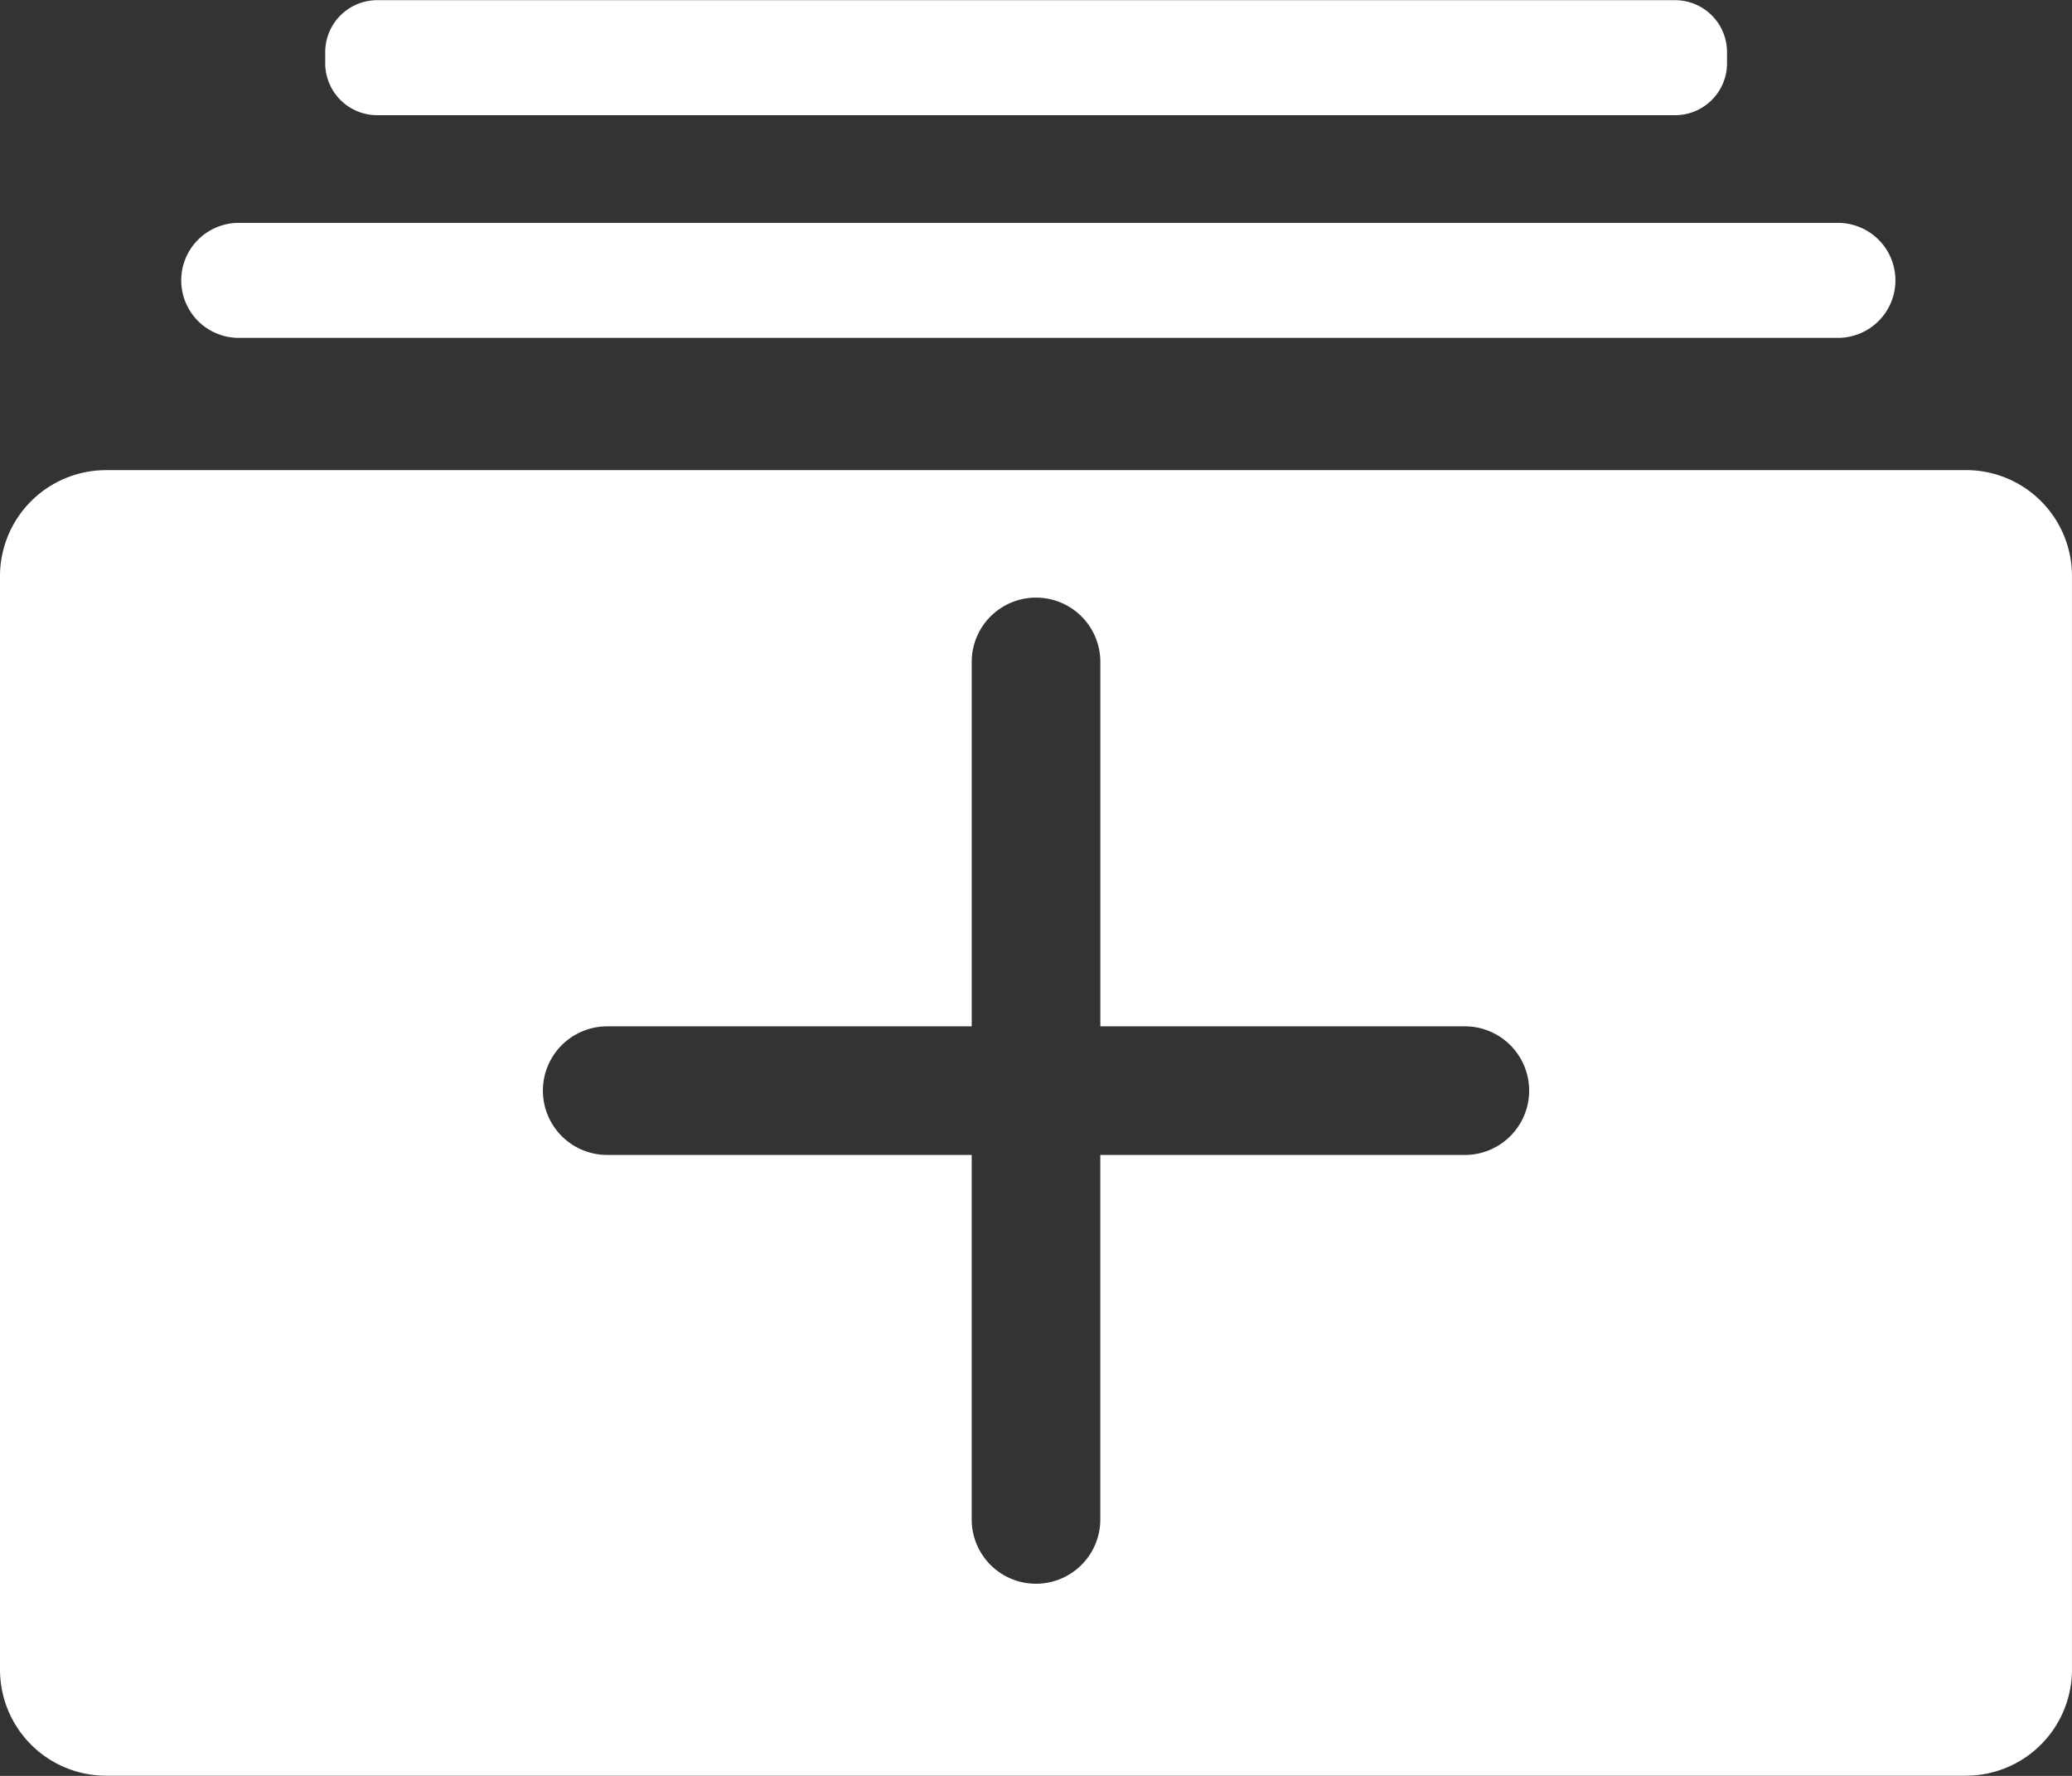 <svg xmlns="http://www.w3.org/2000/svg" width="60.555" height="51.904" viewBox="0 0 60.555 51.904">
  <rect x="0" y="0" width="60.555" height="51.904" fill="#333333" stroke="none"/>
  <g id="Albums" transform="translate(-598.033 -342.525)">
    <path id="Path_329" data-name="Path 329" d="M655.5,356.265a3.093,3.093,0,0,1,3.087,3.1v31.959a3.1,3.1,0,0,1-3.087,3.1H601.125a3.1,3.1,0,0,1-3.092-3.1V359.366a3.1,3.1,0,0,1,3.092-3.1Zm-14.658,20.016H630.19v10.653a1.879,1.879,0,1,1-3.759,0V376.281H615.779a1.879,1.879,0,0,1,0-3.759h10.653V361.871a1.879,1.879,0,1,1,3.759,0v10.651h10.653a1.879,1.879,0,1,1,0,3.759ZM605.01,352.4a1.68,1.68,0,0,1,0-3.361h46.737a1.68,1.68,0,0,1,0,3.361Zm4.044-6.508a1.519,1.519,0,0,1-1.516-1.521v-.32a1.519,1.519,0,0,1,1.516-1.521h37.937a1.519,1.519,0,0,1,1.515,1.521v.32a1.519,1.519,0,0,1-1.515,1.521Z" fill="#fff" fill-rule="evenodd"/>
  </g>
</svg>
